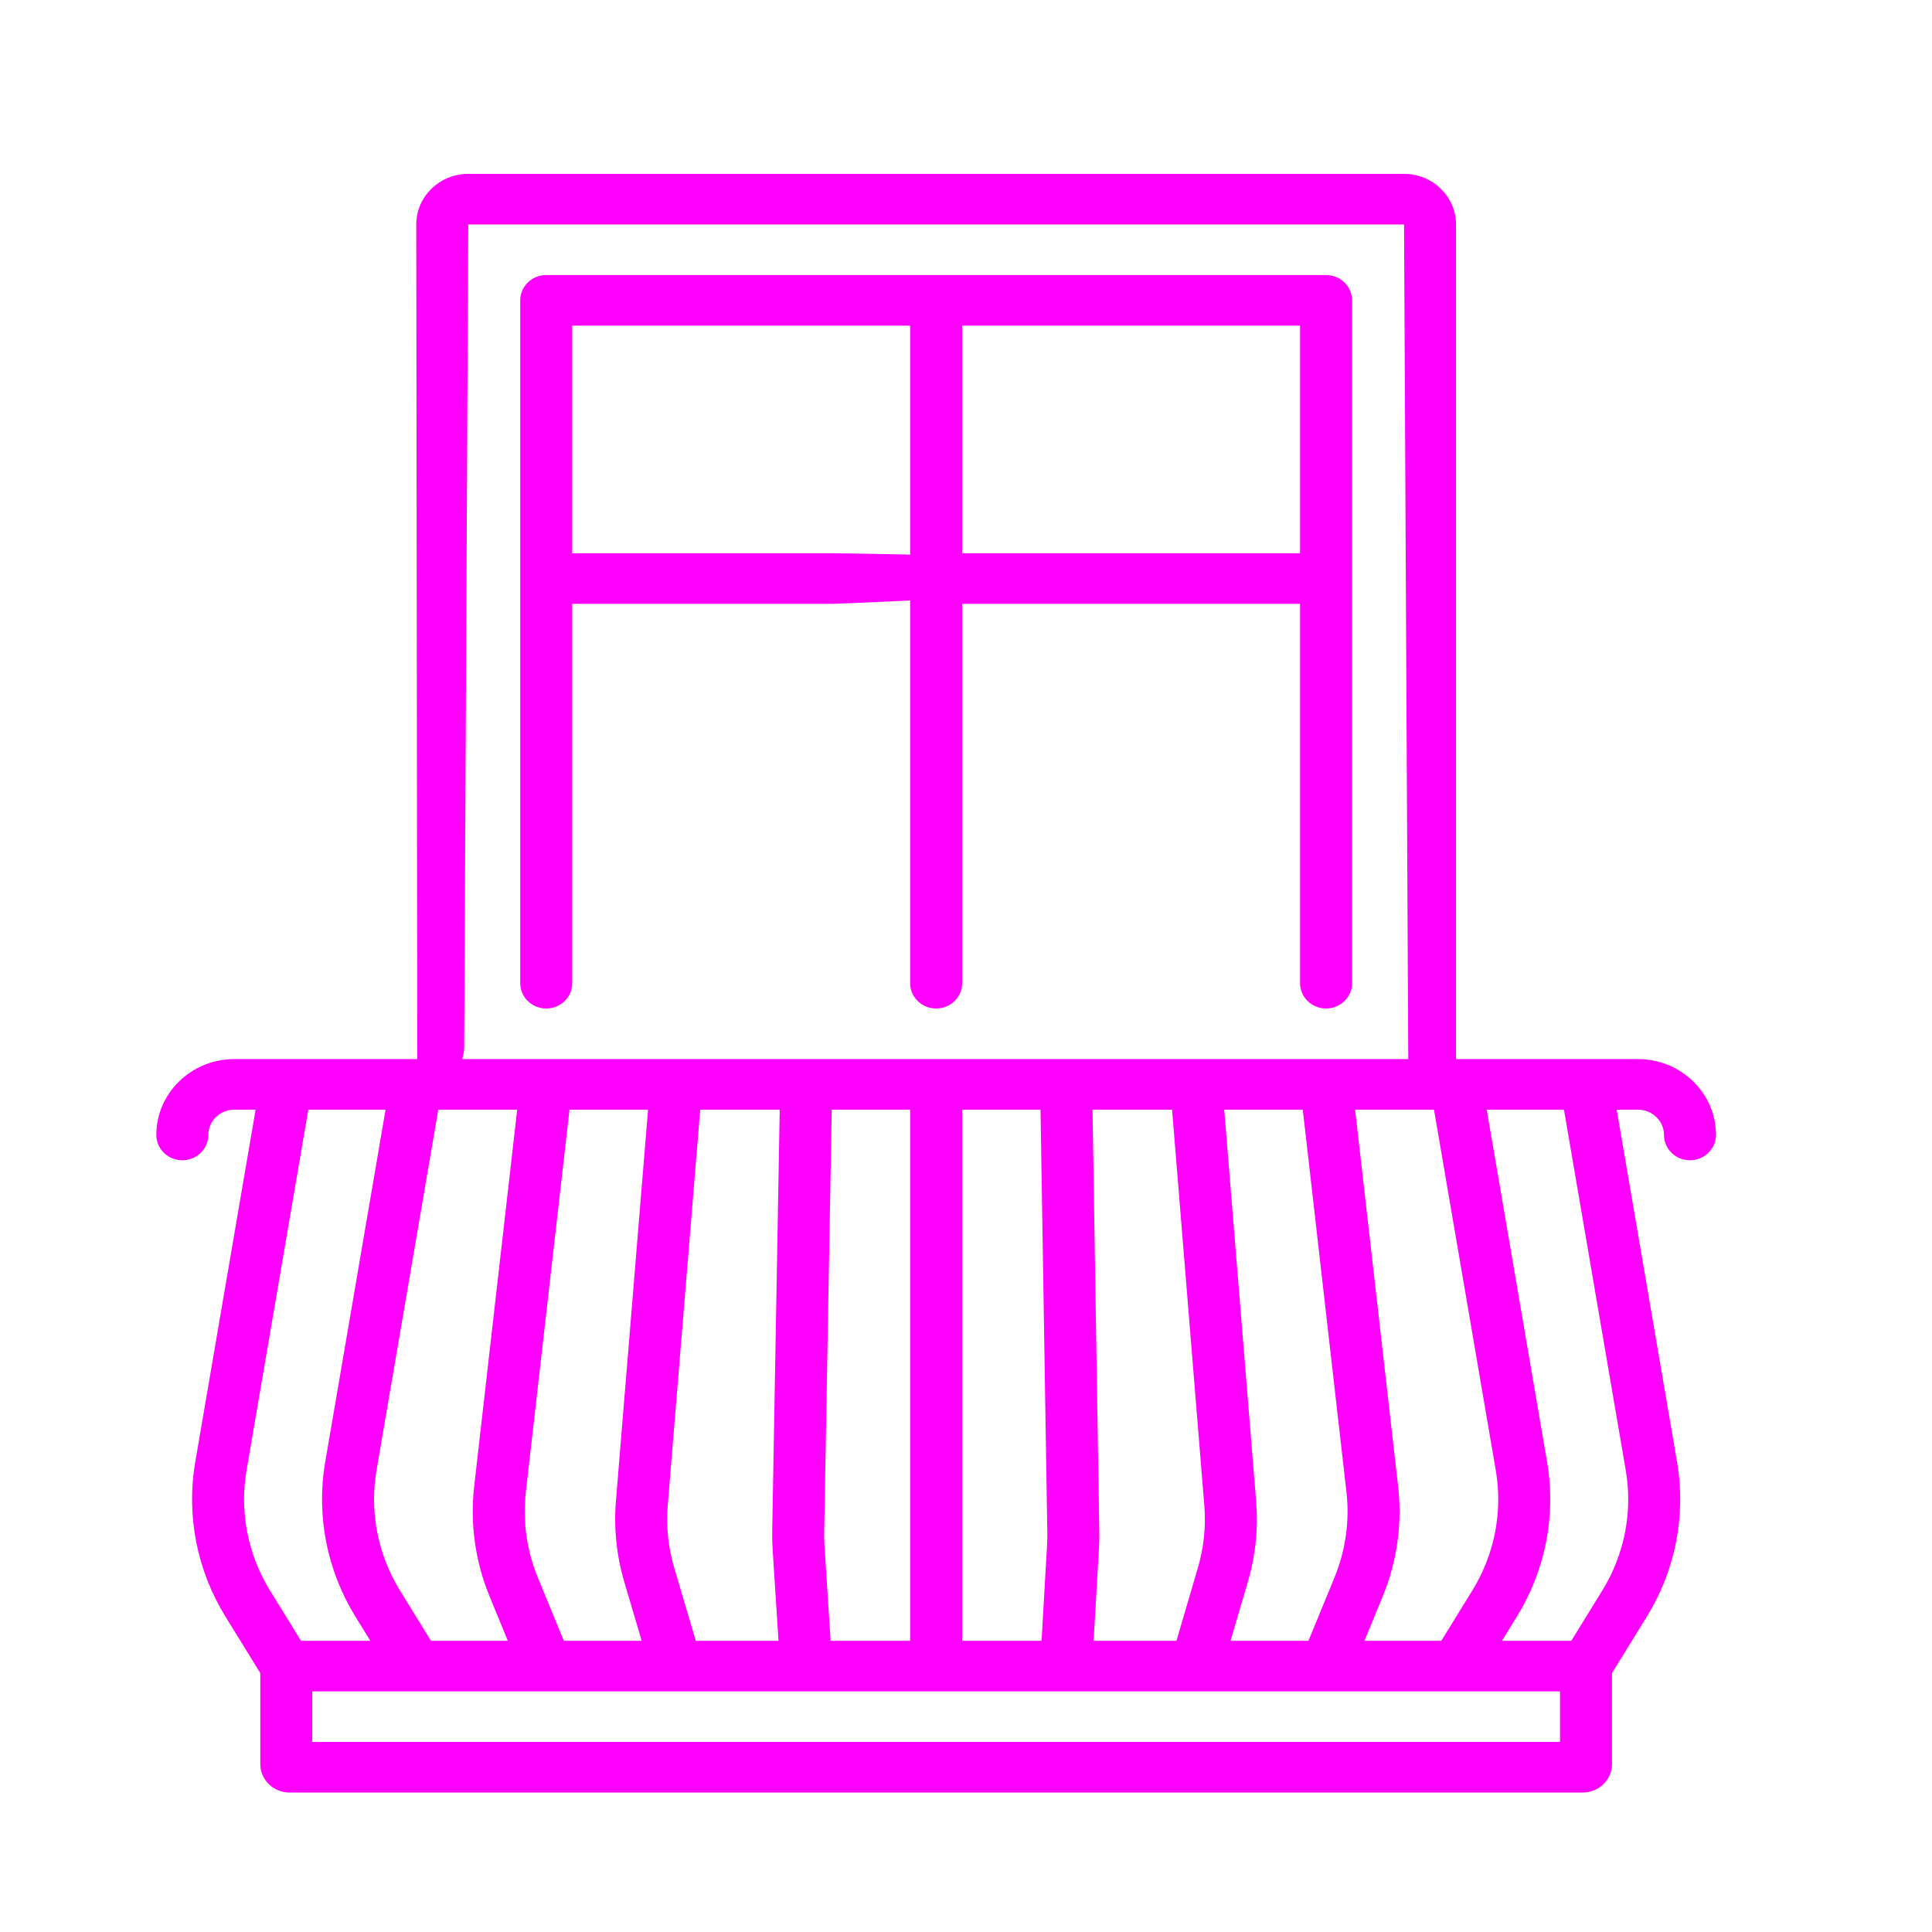 <?xml version="1.0" encoding="UTF-8" standalone="no"?>
<svg
   xmlns:dc="http://purl.org/dc/elements/1.1/"
   xmlns:cc="http://creativecommons.org/ns#"
   xmlns:rdf="http://www.w3.org/1999/02/22-rdf-syntax-ns#"
   xmlns:svg="http://www.w3.org/2000/svg"
   xmlns="http://www.w3.org/2000/svg"
   xmlns:sodipodi="http://sodipodi.sourceforge.net/DTD/sodipodi-0.dtd"
   xmlns:inkscape="http://www.inkscape.org/namespaces/inkscape"
   version="1.1"
   height="22"
   viewBox="0 0 22 22"
   width="22"
   id="svg11"
   sodipodi:docname="balcony-black.svg"
   inkscape:version="0.92.3 (2405546, 2018-03-11)">
  <sodipodi:namedview
     pagecolor="#ffffff"
     bordercolor="#666666"
     borderopacity="1"
     objecttolerance="10"
     gridtolerance="10"
     guidetolerance="10"
     inkscape:pageopacity="0"
     inkscape:pageshadow="2"
     inkscape:window-width="875"
     inkscape:window-height="480"
     id="namedview13"
     showgrid="false"
     inkscape:zoom="10.727273"
     inkscape:cx="11"
     inkscape:cy="18.457627"
     inkscape:window-x="0"
     inkscape:window-y="0"
     inkscape:window-maximized="0"
     inkscape:current-layer="svg11" />
  <defs
     id="defs3">
    <style
       id="current-color-scheme"
       type="text/css">.ColorScheme-Text {
        color:#ff00ff;
      }</style>
  </defs>
  <g
     transform="matrix(0.037,0,0,0.036,1.188,1.98)"
     id="g8">
    <path style="color:#ff00ff;fill:#ff00ff" class="ColorScheme-Text"
       d="M 472,280 H 456 136.084 c -0.016,0 -0.032,0 -0.048,0 H 56 40 c -13.234,0 -24,10.767 -24,24 0,4.418 3.582,8 8,8 4.418,0 8,-3.582 8,-8 0,-4.411 3.589,-8 8,-8 h 6.556 L 27.983,407.443 c -2.81,16.864 0.486,34.225 9.282,48.884 L 48,474.216 V 503 c 0,4.963 4.038,9 9,9 h 398 c 4.962,0 9,-4.037 9,-9 v -28.784 l 10.735,-17.889 c 8.796,-14.659 12.092,-32.02 9.282,-48.884 L 465.444,296 H 472 c 4.411,0 8,3.589 8,8 0,4.418 3.582,8 8,8 4.418,0 8,-3.582 8,-8 0,-13.233 -10.766,-24 -24,-24 z M 421.015,448.095 411.471,464 h -23.654 l 5.652,-14.13 c 4.385,-10.962 6.014,-22.959 4.71,-34.694 L 384.938,296 h 24.285 l 19.012,114.074 c 2.185,13.116 -0.379,26.619 -7.22,38.021 z M 346.603,464 l 5.335,-18.69 c 2.368,-8.292 3.223,-16.856 2.541,-25.456 L 344.659,296 h 24.18 l 13.438,120.943 c 1.014,9.127 -0.252,18.458 -3.664,26.983 L 370.584,464 Z m -42.14,0 1.646,-29.252 c 0.096,-1.711 0.131,-3.449 0.104,-5.168 L 304.126,296 h 24.483 l 9.92,125.119 c 0.53,6.688 -0.134,13.349 -1.976,19.798 L 329.964,464 Z M 264,464 V 296 h 24.124 l 2.091,133.83 c 0.021,1.337 -0.006,2.69 -0.081,4.021 L 288.438,464 Z m -40.485,0 -1.872,-29.944 c -0.092,-1.484 -0.126,-2.986 -0.1,-4.467 L 223.863,296 H 248 v 168 z m -122.986,0 -9.544,-15.905 C 84.144,436.694 81.58,423.191 83.765,410.074 L 102.777,296 h 24.285 L 113.82,415.176 c -1.304,11.735 0.325,23.732 4.71,34.694 l 5.652,14.13 z m 40.887,0 -8.03,-20.073 c -3.411,-8.525 -4.678,-17.856 -3.664,-26.983 L 143.161,296 h 24.175 l -9.884,123.77 c -0.691,8.658 0.175,17.28 2.575,25.627 L 165.376,464 Z m 40.608,0 -6.62,-23.025 c -1.867,-6.491 -2.541,-13.197 -2.003,-19.932 L 183.387,296 h 24.473 l -2.314,133.311 c -0.034,1.902 0.01,3.834 0.129,5.742 L 207.485,464 Z M 43.765,410.074 62.777,296 h 23.78 L 67.983,407.443 c -2.81,16.864 0.486,34.225 9.282,48.884 L 81.869,464 H 60.529 L 50.985,448.095 C 44.144,436.693 41.58,423.19 43.765,410.074 Z M 448,496 H 64 v -16 h 31.992 c 0.005,0 0.01,10e-4 0.015,10e-4 0.005,0 0.01,-10e-4 0.015,-10e-4 h 39.954 c 0.009,0 0.017,0.002 0.026,0.002 0.014,0 0.028,-0.002 0.042,-0.002 h 39.928 c 0.008,0 0.016,0.002 0.024,0.002 0.009,0 0.019,-0.002 0.028,-0.002 h 159.952 c 0.009,0 0.019,0.002 0.028,0.002 0.008,0 0.016,-0.002 0.024,-0.002 h 39.928 c 0.014,0 0.028,0.002 0.042,0.002 0.009,0 0.017,-0.002 0.026,-0.002 h 39.954 c 0.005,0 0.01,10e-4 0.015,10e-4 0.005,0 0.01,-10e-4 0.015,-10e-4 H 448 Z M 461.015,448.095 451.471,464 h -21.34 l 4.604,-7.673 c 8.796,-14.659 12.092,-32.02 9.282,-48.884 L 425.444,296 h 23.779 l 19.012,114.074 c 2.185,13.116 -0.379,26.619 -7.22,38.021 z"
       id="path2"
       inkscape:connector-curvature="0" />
    <path style="color:#ff00ff;fill:#ff00ff" class="ColorScheme-Text"
       inkscape:connector-curvature="0"
       d="m 103.065,287.43 c 4.418,0 7.667,-6.748 7.688,-11.166 L 112,16 h 288 l 1.322,269.105 c 0.022,4.418 3.141,-3.642 7.559,-3.642 4.418,0 7.119,4.03 7.119,-0.388 V 16 C 416,7.178 408.822,0 400,0 H 112 C 103.178,0 95.99,7.178 96,16 l 0.312,264.063 c 0.005,4.418 2.336,7.367 6.754,7.367 z"
       id="path6" />
    <path style="color:#ff00ff;fill:#ff00ff" class="ColorScheme-Text"
       inkscape:connector-curvature="0"
       d="m 376,264 c 4.418,0 8,-3.582 8,-8 V 40 c 0,-4.418 -3.582,-8 -8,-8 H 136 c -4.418,0 -8,3.582 -8,8 v 216 c 0,4.418 3.582,8 8,8 4.418,0 8,-3.582 8,-8 V 136 h 79.999 c 4.418,0 120.818,-5.373 120.818,-9.791 C 344.817,121.791 228.417,120 223.999,120 H 144 V 48 h 104 v 208 c 0,4.418 3.582,8 8,8 4.418,0 8,-3.582 8,-8 V 136 h 104 v 120 c 0,4.418 3.582,8 8,8 z M 264,120 V 48 h 104 v 72 z"
       id="path8" />
  </g>
</svg>
